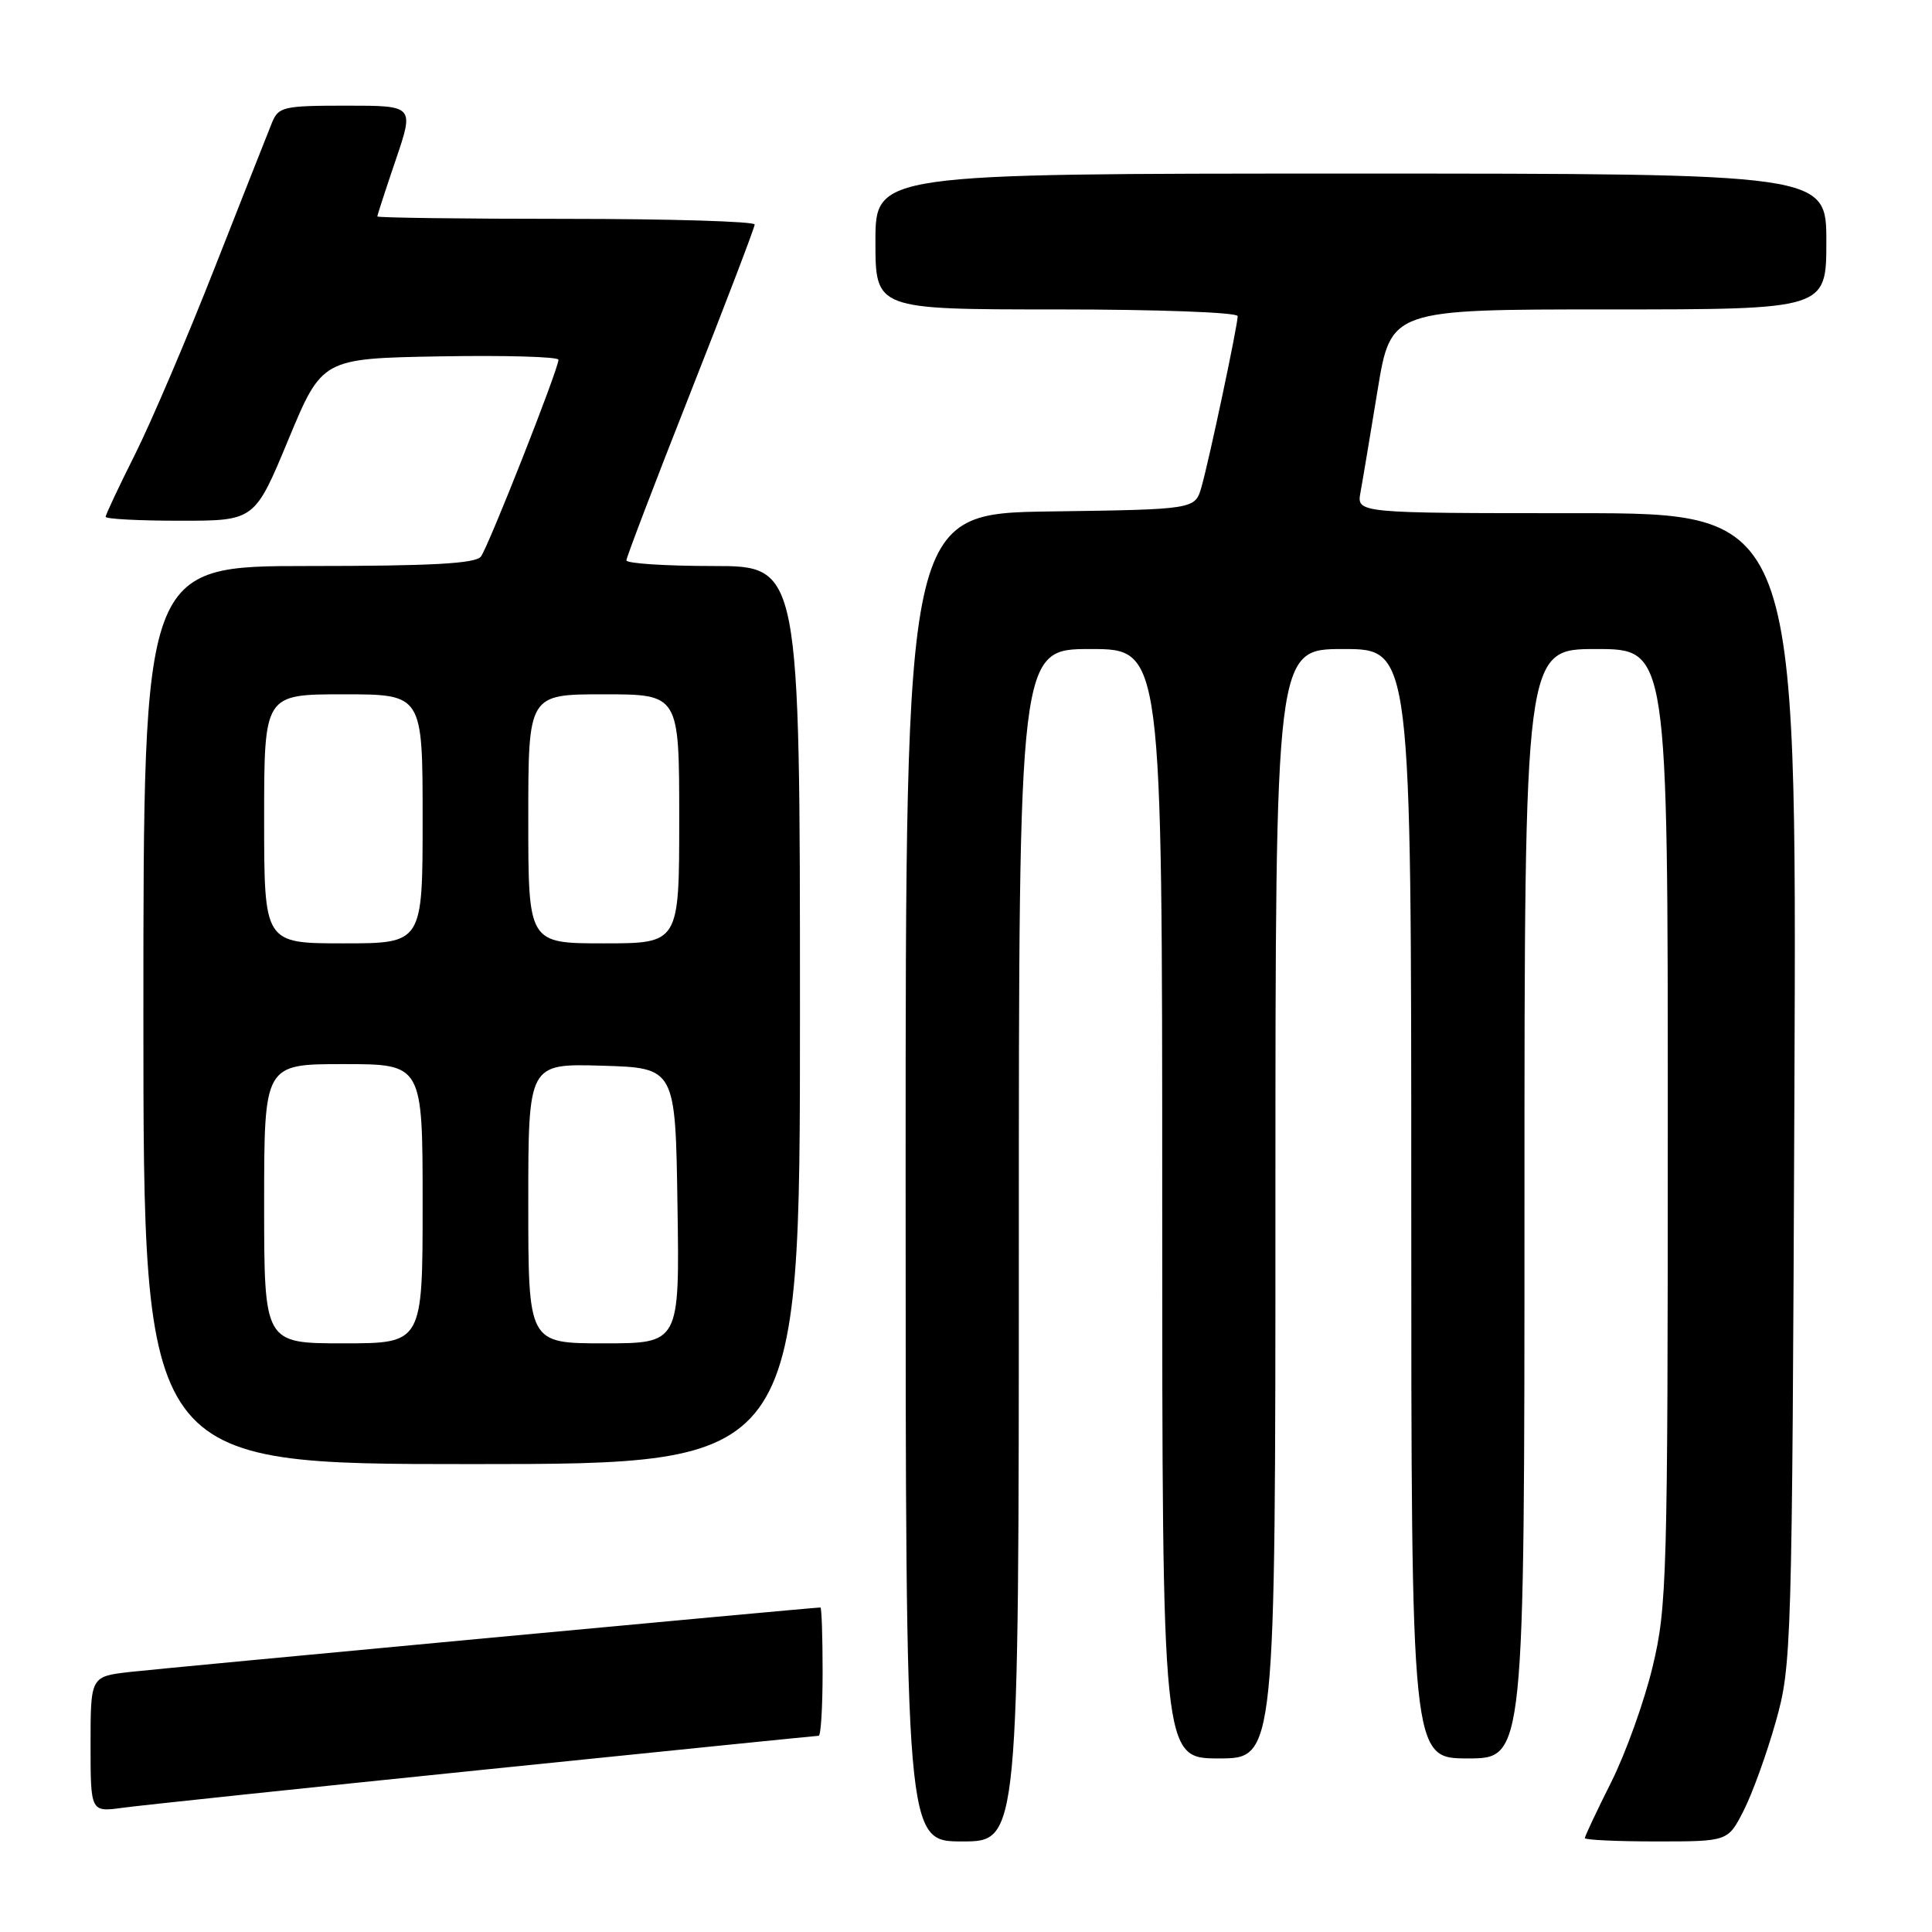 <?xml version="1.0" encoding="UTF-8" standalone="no"?>
<!DOCTYPE svg PUBLIC "-//W3C//DTD SVG 1.1//EN" "http://www.w3.org/Graphics/SVG/1.1/DTD/svg11.dtd" >
<svg xmlns="http://www.w3.org/2000/svg" xmlns:xlink="http://www.w3.org/1999/xlink" version="1.1" viewBox="0 0 256 256">
 <g >
 <path fill="currentColor"
d=" M 135.00 165.00 C 135.00 86.00 135.00 86.00 144.50 86.00 C 154.00 86.00 154.00 86.00 154.00 159.50 C 154.00 233.00 154.00 233.00 161.50 233.00 C 169.00 233.00 169.00 233.00 169.00 159.50 C 169.00 86.00 169.00 86.00 178.00 86.00 C 187.00 86.00 187.00 86.00 187.00 159.50 C 187.00 233.00 187.00 233.00 194.50 233.00 C 202.00 233.00 202.00 233.00 202.00 159.50 C 202.00 86.00 202.00 86.00 211.50 86.00 C 221.00 86.00 221.00 86.00 220.99 149.25 C 220.99 209.05 220.88 212.96 218.98 220.85 C 217.88 225.44 215.41 232.33 213.49 236.15 C 211.57 239.98 210.00 243.31 210.00 243.56 C 210.00 243.80 214.27 244.00 219.48 244.00 C 228.96 244.00 228.96 244.00 231.04 239.92 C 232.19 237.67 234.10 232.39 235.29 228.17 C 237.40 220.66 237.46 218.90 237.77 144.25 C 238.08 68.00 238.08 68.00 208.93 68.00 C 179.77 68.00 179.77 68.00 180.27 65.25 C 180.55 63.74 181.56 57.66 182.53 51.75 C 184.29 41.00 184.29 41.00 213.14 41.00 C 242.00 41.00 242.00 41.00 242.00 32.00 C 242.00 23.00 242.00 23.00 179.00 23.00 C 116.00 23.00 116.00 23.00 116.00 32.00 C 116.00 41.00 116.00 41.00 140.00 41.00 C 153.35 41.00 164.00 41.39 164.00 41.89 C 164.00 43.12 160.25 60.83 159.21 64.50 C 158.36 67.50 158.36 67.50 139.18 67.77 C 120.00 68.04 120.00 68.04 120.00 156.02 C 120.00 244.00 120.00 244.00 127.50 244.00 C 135.00 244.00 135.00 244.00 135.00 165.00 Z  M 64.23 234.48 C 88.29 232.02 108.20 230.00 108.48 230.00 C 108.77 230.00 109.00 226.18 109.00 221.50 C 109.00 216.82 108.87 213.00 108.71 213.00 C 107.70 213.00 21.52 221.05 17.25 221.54 C 12.00 222.14 12.00 222.14 12.00 231.13 C 12.00 240.12 12.00 240.12 16.25 239.54 C 18.59 239.22 40.18 236.94 64.23 234.48 Z  M 106.00 134.50 C 106.00 75.00 106.00 75.00 94.50 75.00 C 88.17 75.00 83.00 74.66 83.00 74.25 C 83.01 73.84 86.83 63.83 91.50 52.00 C 96.17 40.17 99.99 30.16 100.00 29.75 C 100.00 29.34 88.75 29.00 75.00 29.00 C 61.25 29.00 50.00 28.85 50.00 28.68 C 50.00 28.50 51.10 25.12 52.44 21.18 C 54.88 14.00 54.88 14.00 45.92 14.00 C 37.56 14.00 36.90 14.15 36.04 16.25 C 35.54 17.49 32.12 26.15 28.44 35.50 C 24.77 44.85 20.01 55.98 17.88 60.23 C 15.75 64.48 14.00 68.19 14.00 68.48 C 14.00 68.77 18.44 69.00 23.87 69.00 C 33.75 69.00 33.75 69.00 38.21 58.25 C 42.68 47.50 42.68 47.50 58.34 47.22 C 66.95 47.07 74.00 47.27 74.00 47.67 C 74.00 48.91 64.72 72.44 63.72 73.75 C 63.00 74.68 57.20 75.00 40.88 75.00 C 19.00 75.00 19.00 75.00 19.00 134.50 C 19.00 194.00 19.00 194.00 62.50 194.00 C 106.00 194.00 106.00 194.00 106.00 134.50 Z  M 35.00 159.50 C 35.00 141.00 35.00 141.00 45.50 141.00 C 56.00 141.00 56.00 141.00 56.00 159.50 C 56.00 178.00 56.00 178.00 45.50 178.00 C 35.00 178.00 35.00 178.00 35.00 159.50 Z  M 70.00 159.46 C 70.00 140.93 70.00 140.93 79.75 141.21 C 89.50 141.50 89.50 141.50 89.77 159.75 C 90.05 178.00 90.05 178.00 80.02 178.00 C 70.00 178.00 70.00 178.00 70.00 159.46 Z  M 35.00 108.50 C 35.00 92.00 35.00 92.00 45.50 92.00 C 56.00 92.00 56.00 92.00 56.00 108.50 C 56.00 125.00 56.00 125.00 45.50 125.00 C 35.00 125.00 35.00 125.00 35.00 108.50 Z  M 70.00 108.50 C 70.00 92.00 70.00 92.00 80.00 92.00 C 90.00 92.00 90.00 92.00 90.00 108.50 C 90.00 125.00 90.00 125.00 80.00 125.00 C 70.00 125.00 70.00 125.00 70.00 108.50 Z "/>
</g>
</svg>